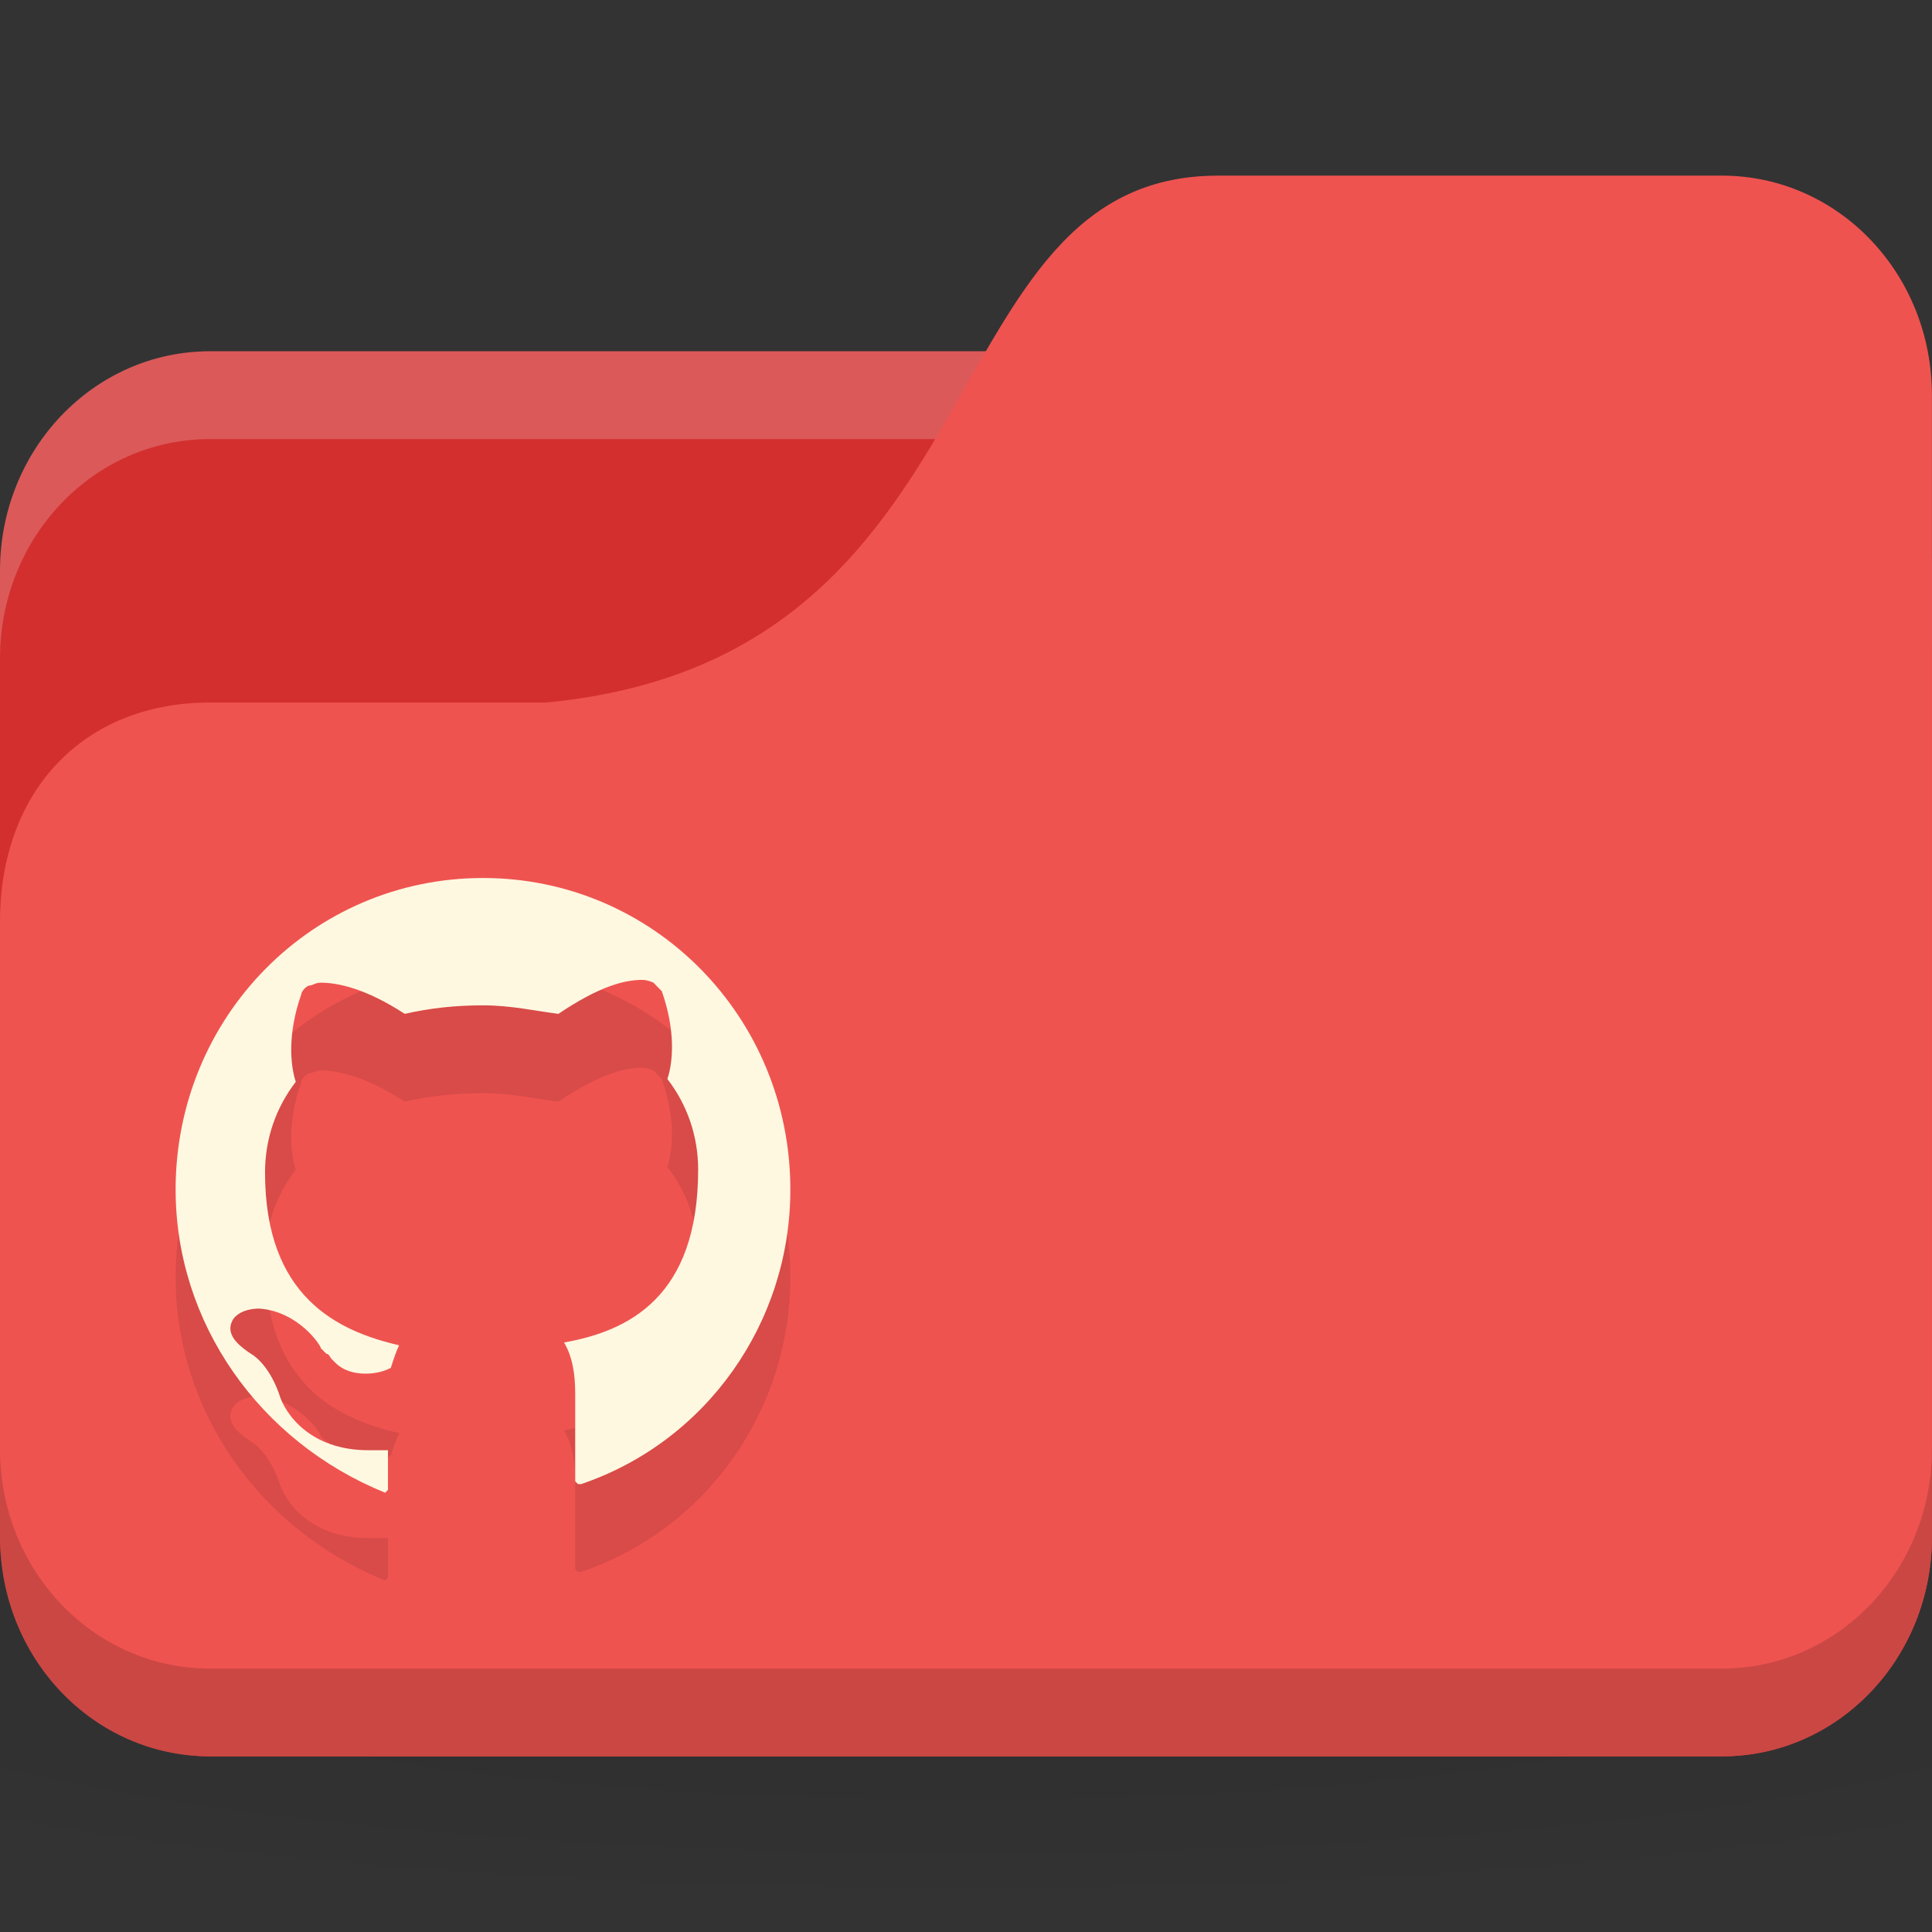<svg version="1.1" viewBox="0 0 22 22" xmlns="http://www.w3.org/2000/svg">
 <rect x="0" y="0" width="22" height="22" fill="#333333" stroke="none"/>
 <defs>
  <radialGradient id="radialGradient3053" cx="24" cy="40.5" r="24" gradientTransform="matrix(.625 0 0 .104 -4 1045.1)" gradientUnits="userSpaceOnUse">
   <stop offset="0"/>
   <stop style="stop-opacity:.196" offset="1"/>
  </radialGradient>
 </defs>
 <g transform="translate(0 -1030.4)">
  <path d="m11 1046.9c-4.913 0-9.264 0.391-12 1v3c2.736 0.609 7.087 1 12 1s9.264-0.391 12-1v-3c-2.736-0.609-7.087-1-12-1z" style="fill:url(#radialGradient3053);opacity:.1"/>
  <rect y="1034.4" width="22" height="16" rx="2.391" ry="2.5" style="fill:#d32f2f"/>
  <path d="m2.391 1034.4c-1.325 0-2.391 1.115-2.391 2.5v1c0-1.385 1.067-2.5 2.391-2.5h17.217c1.325 0 2.391 1.115 2.391 2.5v-1c0-1.385-1.067-2.5-2.391-2.5z" style="fill:#fff;opacity:.2"/>
  <path d="m2.391 1038.4h3.826c5.261-0.5 4.304-6 7.652-6h5.739c1.325 0 2.391 1.115 2.391 2.5v13c0 1.385-1.067 2.5-2.391 2.5h-17.217c-1.325 0-2.391-1.115-2.391-2.5v-7c0-1.5 0.957-2.5 2.391-2.5z" style="fill:#ef5350"/>
  <path d="m0 1046.9v1c0 1.385 1.067 2.5 2.391 2.5h17.217c1.325 0 2.391-1.115 2.391-2.5v-1c0 1.385-1.067 2.5-2.391 2.5h-17.217c-1.325 0-2.391-1.115-2.391-2.5z" style="opacity:.15"/>
  <path d="m6.614 1048.3h-0.032l-0.032-0.032v-1c0-0.226-0.032-0.419-0.127-0.581 0.732-0.129 1.527-0.516 1.527-1.968 0-0.387-0.127-0.742-0.35-1.032 0.064-0.194 0.095-0.548-0.064-1l-0.095-0.097s-0.064-0.032-0.127-0.032c-0.191 0-0.477 0.064-0.955 0.387-0.255-0.032-0.541-0.097-0.859-0.097-0.318 0-0.605 0.032-0.891 0.097-0.445-0.29-0.764-0.355-0.955-0.355-0.064 0-0.095 0.032-0.127 0.032-0.032 0-0.095 0.064-0.095 0.097-0.159 0.452-0.127 0.806-0.064 1-0.223 0.29-0.35 0.645-0.35 1.032 0 1.419 0.827 1.806 1.527 1.968-0.032 0.064-0.064 0.161-0.095 0.258-0.064 0.032-0.159 0.065-0.286 0.065-0.127 0-0.255-0.032-0.35-0.129l-0.032-0.032c-0.032-0.032-0.032-0.064-0.064-0.064l-0.064-0.064c0-0.032-0.255-0.419-0.7-0.452-0.159 0-0.286 0.064-0.318 0.161-0.064 0.161 0.127 0.29 0.223 0.355 0 0 0.191 0.097 0.318 0.452 0.064 0.226 0.35 0.645 1.018 0.645h0.223v0.452l-0.032 0.032s-0.032 0 0 0c-1.432-0.581-2.386-1.935-2.386-3.452 0-1.968 1.559-3.548 3.5-3.548 1.941 0 3.5 1.581 3.5 3.548 0 1.516-0.955 2.871-2.386 3.355z" style="fill-opacity:.098;stroke-width:.32"/>
  <path d="m6.614 1047.3h-0.032l-0.032-0.032v-1c0-0.226-0.032-0.419-0.127-0.581 0.732-0.129 1.527-0.516 1.527-1.968 0-0.387-0.127-0.742-0.35-1.032 0.064-0.194 0.095-0.548-0.064-1l-0.095-0.097s-0.064-0.032-0.127-0.032c-0.191 0-0.477 0.064-0.955 0.387-0.255-0.032-0.541-0.097-0.859-0.097-0.318 0-0.605 0.032-0.891 0.097-0.445-0.29-0.764-0.355-0.955-0.355-0.064 0-0.095 0.032-0.127 0.032-0.032 0-0.095 0.064-0.095 0.097-0.159 0.452-0.127 0.806-0.064 1-0.223 0.29-0.35 0.645-0.35 1.032 0 1.419 0.827 1.806 1.527 1.968-0.032 0.064-0.064 0.161-0.095 0.258-0.064 0.032-0.159 0.065-0.286 0.065-0.127 0-0.255-0.032-0.35-0.129l-0.032-0.032c-0.032-0.032-0.032-0.064-0.064-0.064l-0.064-0.064c0-0.032-0.255-0.419-0.7-0.452-0.159 0-0.286 0.064-0.318 0.161-0.064 0.161 0.127 0.29 0.223 0.355 0 0 0.191 0.097 0.318 0.452 0.064 0.226 0.35 0.645 1.018 0.645h0.223v0.452l-0.032 0.032s-0.032 0 0 0c-1.432-0.581-2.386-1.935-2.386-3.452 0-1.968 1.559-3.548 3.5-3.548 1.941 0 3.5 1.581 3.5 3.548 0 1.516-0.955 2.871-2.386 3.355z" style="fill:#fff8e1;stroke-width:.32"/>
 </g>
</svg>
